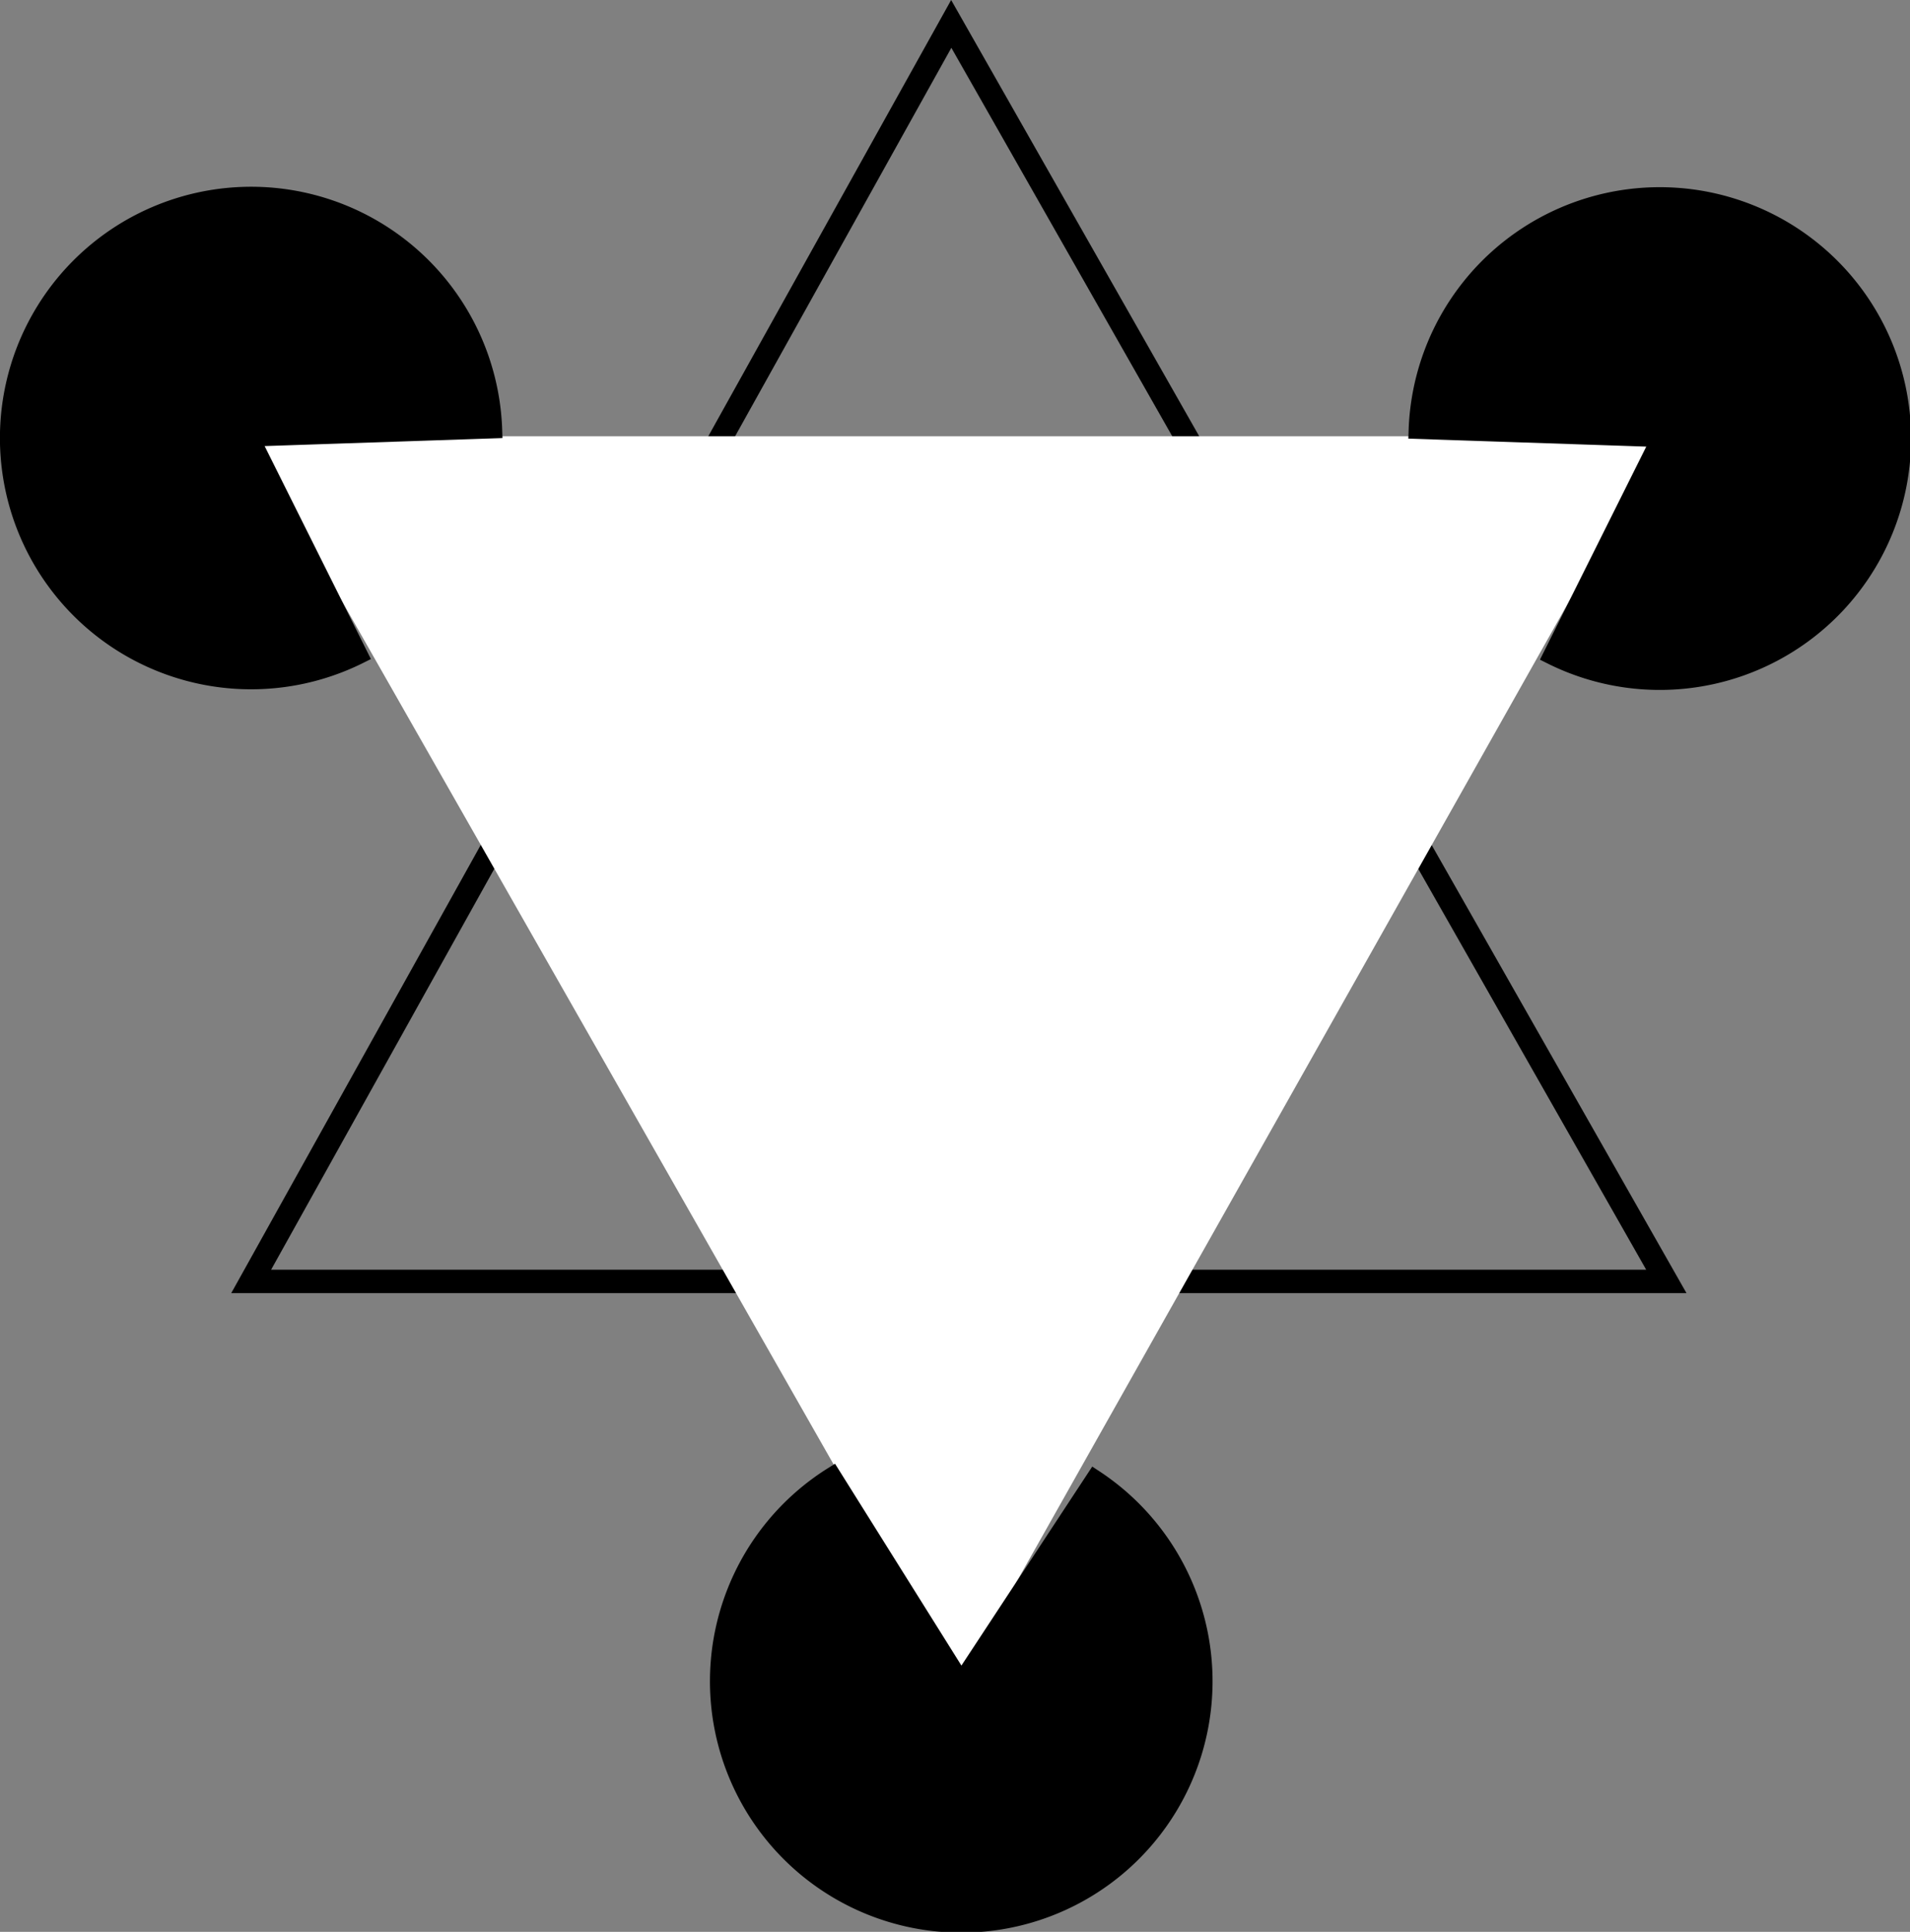 <svg width="135.63mm" height="137.14mm" version="1.1" viewBox="0 0 135.63 137.14" xmlns="http://www.w3.org/2000/svg">
 <rect x="0" y="0" width="135.63" height="137.14" fill="#808080" stroke="none"/>
 <style/>
 <g transform="translate(-39.981 -84.092)">
  <path id="triangle_broken" d="m107.53 85.789-49.712 89.268h100.49z" fill="none" stroke="#000" stroke-width="1.665"/>
  <path id="triangle_empty" d="m157.78 115.19h-99.959l50.247 88.199z" fill="#fff" stroke="#fff" stroke-width=".265px"/>
  <g stroke="#000" stroke-width="1.205">
   <path transform="rotate(42.121)" d="m136.19 52.937a17.235 17.235 0 0 1-17.555 10.894 17.235 17.235 0 0 1-15.395-13.778 17.235 17.235 0 0 1 8.887-18.651 17.235 17.235 0 0 1 20.399 3.278l-12.388 11.982z"/>
   <path transform="matrix(-.742 .671 .671 .742 0 0)" d="m-23.719 197.53a17.235 17.235 0 0 1-17.555 10.894 17.235 17.235 0 0 1-15.395-13.778 17.235 17.235 0 0 1 8.887-18.651 17.235 17.235 0 0 1 20.399 3.278l-12.388 11.982z"/>
   <path transform="matrix(-.186 -.983 -.983 .186 0 0)" d="m-203.87-62.224a17.235 17.235 0 0 1-17.555 10.894 17.235 17.235 0 0 1-15.395-13.778 17.235 17.235 0 0 1 8.887-18.651 17.235 17.235 0 0 1 20.399 3.278l-12.388 11.982z"/>
  </g>
 </g>
</svg>
